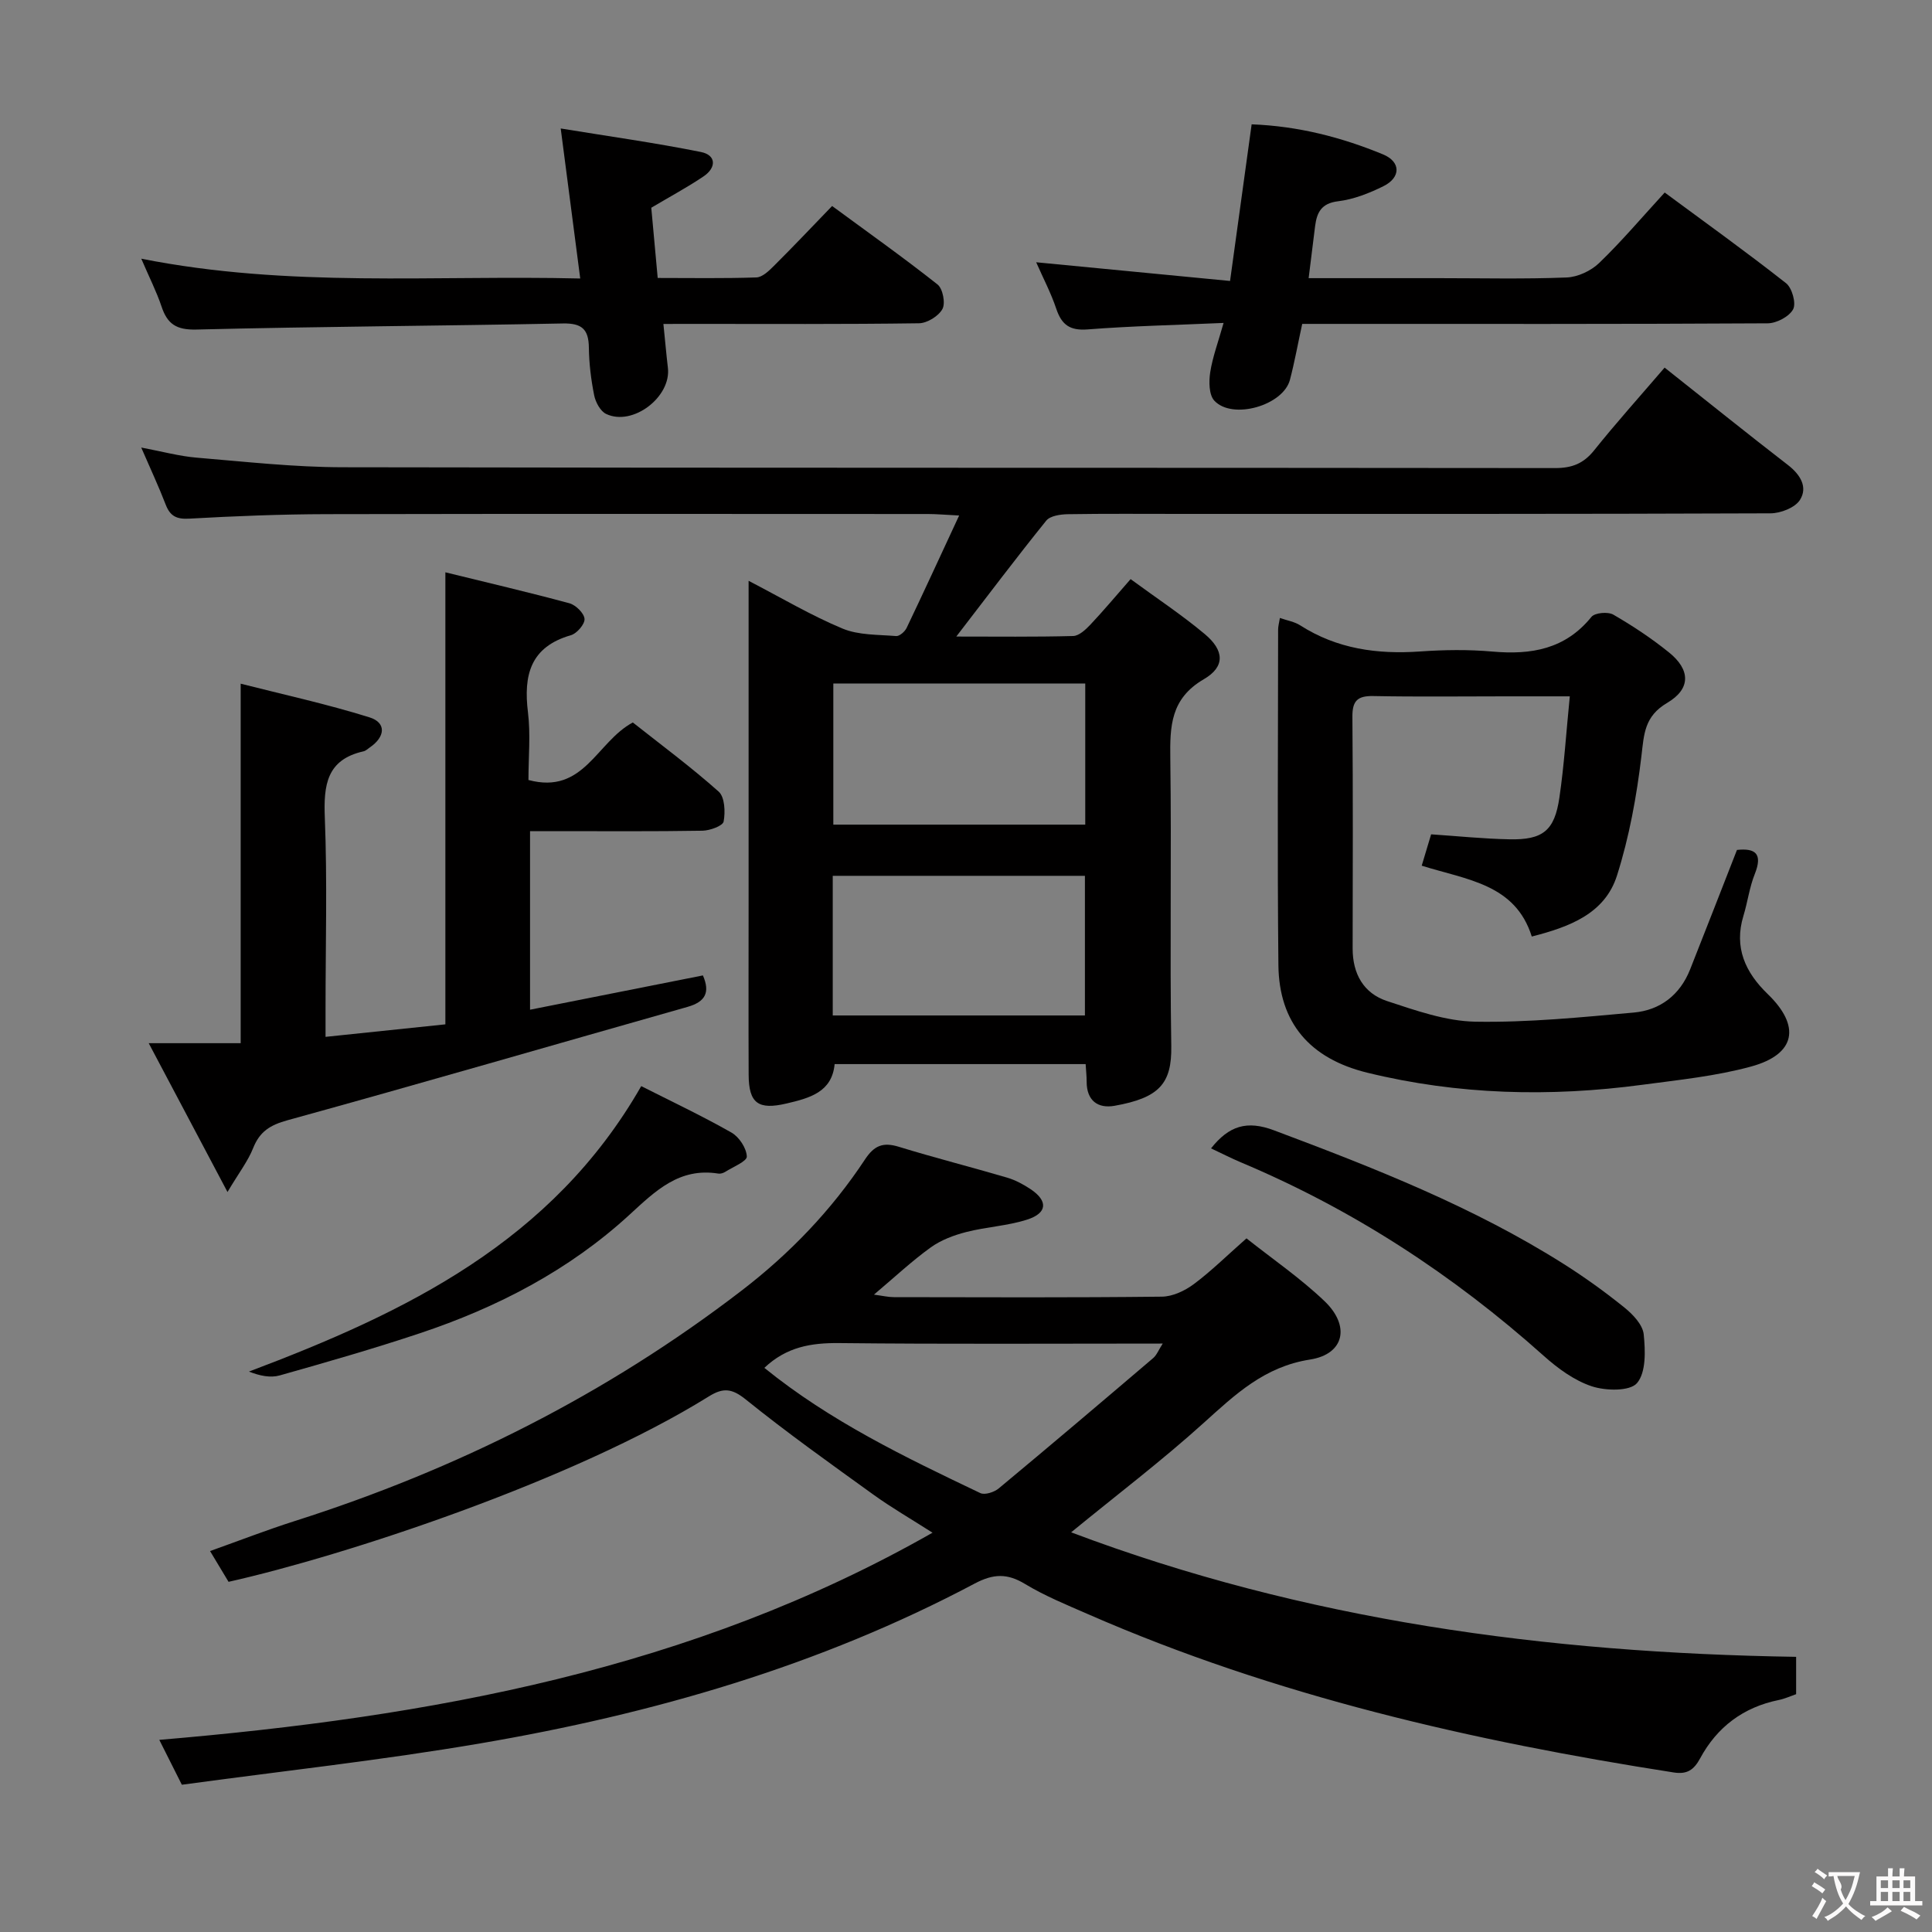 <svg enable-background="new 0 0 400 400" viewBox="0 0 400 400" xmlns="http://www.w3.org/2000/svg"><rect x="0" y="0" width="400" height="400" fill="#808080" stroke="none"/><g fill="#010000"><path d="m371.87 343.03v7.73c-1.18.41-2.37.96-3.61 1.21-7.32 1.49-12.76 5.59-16.26 12.07-1.31 2.42-2.72 3.36-5.47 2.93-41.62-6.49-82.48-15.81-121.26-32.77-4.42-1.93-8.93-3.77-13.04-6.25-3.69-2.24-6.56-2.14-10.42-.1-32.15 17.06-66.7 27.01-102.37 33.1-20.43 3.49-41.07 5.74-61.79 8.56-1.64-3.27-3.03-6.02-4.67-9.29 55.94-4.74 110.11-14.44 160.09-42.89-4.53-2.9-8.54-5.21-12.28-7.91-8.9-6.42-17.85-12.79-26.38-19.67-2.88-2.32-4.69-2.48-7.65-.64-28.16 17.52-75.6 33.05-99.44 38.39-1.11-1.85-2.29-3.81-3.83-6.37 6.06-2.16 11.72-4.36 17.49-6.2 33.57-10.68 64.59-26.24 92.58-47.74 10-7.68 18.61-16.66 25.54-27.16 1.9-2.87 3.72-3.6 6.96-2.61 7.44 2.29 15 4.2 22.47 6.4 1.72.51 3.38 1.41 4.88 2.41 3.59 2.42 3.44 4.92-.73 6.27-4.07 1.31-8.48 1.51-12.64 2.58-2.57.66-5.23 1.66-7.35 3.19-3.89 2.8-7.41 6.11-11.75 9.77 1.81.24 2.97.52 4.13.52 18.49.03 36.99.11 55.48-.1 2.22-.02 4.74-1.21 6.58-2.57 3.59-2.67 6.79-5.84 10.94-9.5 5.41 4.29 11.16 8.23 16.14 12.98 5.4 5.14 4.14 11-2.99 12.11-9.45 1.48-15.47 7.22-22.02 13.13-8.61 7.78-17.89 14.83-27.43 22.64 48.28 18.24 98.42 24.97 150.1 25.78zm-213.62-59.83c13.65 11.06 29.18 18.52 44.72 25.93.93.44 2.88-.19 3.82-.98 10.72-8.91 21.35-17.93 31.96-26.97.74-.63 1.12-1.68 1.98-3.01-22.83 0-44.94.14-67.04-.1-5.72-.05-10.82.76-15.44 5.13z"/><path d="m344.64 76.11c8.83 6.99 17.12 13.67 25.54 20.17 2.57 1.99 4.14 4.58 2.49 7.21-1.01 1.62-4.02 2.79-6.13 2.79-40.66.16-81.32.12-121.98.12-7.83 0-15.67-.07-23.5.06-1.52.03-3.64.33-4.45 1.34-6.21 7.69-12.15 15.59-18.62 23.99 8.35 0 16.27.1 24.19-.11 1.21-.03 2.58-1.31 3.54-2.32 2.72-2.88 5.26-5.92 8.36-9.46 5.31 3.9 10.57 7.37 15.37 11.39 4.03 3.38 4.25 6.74-.22 9.34-6.89 4.02-7.02 9.74-6.93 16.45.27 19.83-.12 39.66.2 59.49.13 7.81-2.52 10.73-11.73 12.37-3.47.62-5.8-1.07-5.79-5 0-1.13-.13-2.27-.21-3.63-17.32 0-34.45 0-51.97 0-.54 5.82-5.19 7.04-9.97 8.16-5.83 1.37-7.8-.04-7.83-5.92-.05-11.66-.01-23.33-.01-34.99 0-22.15 0-44.3 0-67.31 6.83 3.54 12.94 7.18 19.45 9.89 3.34 1.39 7.36 1.24 11.09 1.55.69.06 1.8-.91 2.17-1.67 3.56-7.44 6.99-14.93 10.88-23.29-2.98-.15-4.73-.31-6.49-.31-41.49-.01-82.99-.06-124.48.03-9.48.02-18.97.4-28.43.93-2.63.15-3.96-.52-4.88-2.92-1.42-3.69-3.1-7.28-5.06-11.8 4.4.83 7.9 1.79 11.44 2.09 10.1.84 20.22 1.98 30.33 1.99 83.65.16 167.31.07 250.96.17 3.5 0 5.87-.93 8.06-3.65 4.57-5.71 9.47-11.16 14.61-17.15zm-119.95 94.62c0-9.97 0-19.53 0-29.22-17.55 0-34.78 0-52.16 0v29.22zm-.07 39.51c0-9.92 0-19.47 0-28.91-17.6 0-34.81 0-52.21 0v28.91z"/><path d="m109.41 161.49c11.5 3.08 14.07-7.88 21.61-11.91 5.74 4.54 11.98 9.16 17.77 14.31 1.27 1.13 1.4 4.21 1.03 6.2-.17.9-2.83 1.87-4.38 1.9-10.16.17-20.32.09-30.48.09-1.63 0-3.27 0-5.22 0v36.97c12.06-2.39 23.84-4.73 35.79-7.1 1.52 3.5.54 5.46-3.2 6.52-27.6 7.82-55.14 15.84-82.79 23.46-3.62 1-5.76 2.33-7.13 5.77-1.06 2.68-2.91 5.06-5.31 9.09-5.74-10.85-10.78-20.36-16.31-30.81h19.04c0-24.73 0-49.05 0-74.43 8.68 2.21 17.8 4.2 26.67 6.97 3.53 1.1 3.29 4.04.05 6.24-.41.28-.81.68-1.27.79-7.64 1.71-8.3 6.96-8.03 13.73.52 13.14.15 26.31.15 39.47v5.92c8.73-.91 16.75-1.75 24.81-2.59 0-31.35 0-62.09 0-93.59 8.75 2.15 17.25 4.13 25.68 6.41 1.31.36 3.03 2.04 3.13 3.23.09 1.08-1.58 3.02-2.81 3.38-8.42 2.42-9.85 8.27-8.9 15.98.56 4.55.1 9.25.1 14z"/><path d="m317.14 193.9c-3.42-10.88-13.39-11.72-22.79-14.67.61-2.02 1.2-3.98 1.95-6.49 5.38.36 10.78.92 16.18 1.03 6.96.15 9.38-1.78 10.38-8.66.98-6.67 1.4-13.43 2.15-20.94-5.01 0-9.11 0-13.2 0-9.17 0-18.33.12-27.49-.06-3.25-.06-4.34.97-4.32 4.26.13 16 .08 31.99.05 47.99-.01 5.24 2.25 9.29 7.13 10.9 5.94 1.95 12.15 4.16 18.28 4.27 10.92.19 21.88-.91 32.78-1.89 5.49-.49 9.58-3.64 11.68-8.93 3.24-8.16 6.41-16.35 9.7-24.74 3.78-.4 5.39.73 3.68 5.01-1.1 2.75-1.47 5.78-2.34 8.63-2.01 6.57.42 11.75 5.02 16.19 6.87 6.63 5.85 12.47-3.42 15.01-7.31 2-14.97 2.77-22.52 3.78-19.12 2.56-38.16 2.1-56.96-2.5-11.92-2.92-18.27-10.36-18.4-22.27-.24-23.16-.07-46.33-.06-69.49 0-.65.19-1.3.37-2.39 1.53.54 3.03.78 4.2 1.53 7.62 4.88 15.96 6.03 24.82 5.41 4.97-.35 10.03-.42 14.99.02 8.02.71 15.07-.48 20.49-7.18.71-.87 3.43-1.11 4.54-.46 4.01 2.32 7.92 4.91 11.52 7.82 4.43 3.57 4.57 7.52-.36 10.43-4.73 2.79-4.81 6.41-5.35 11.02-.99 8.34-2.52 16.75-5.06 24.74-2.51 7.92-9.86 10.64-17.64 12.63z"/><path d="m270.94 57.59h26.93c8.83 0 17.66.21 26.47-.14 2.32-.09 5.06-1.37 6.75-3 4.66-4.49 8.86-9.46 13.57-14.59 8.43 6.23 16.92 12.32 25.12 18.77 1.25.98 2.13 4.16 1.47 5.4-.81 1.52-3.43 2.9-5.27 2.91-30.31.18-60.62.12-90.93.12-1.8 0-3.59 0-5.44 0-.91 4.17-1.58 7.91-2.54 11.57-1.39 5.32-11.91 8.36-15.66 4.32-1.12-1.21-1.14-3.95-.85-5.86.5-3.21 1.67-6.31 2.77-10.23-9.91.44-19.04.63-28.12 1.34-3.7.29-5.4-.94-6.52-4.27-1.08-3.23-2.69-6.29-4.16-9.63 13.59 1.31 26.54 2.56 40.14 3.87 1.56-11.28 2.99-21.7 4.47-32.43 9.67.37 18.6 2.68 27.19 6.22 3.72 1.53 3.74 4.78.09 6.59-2.94 1.46-6.17 2.73-9.39 3.12-3.47.42-4.38 2.32-4.75 5.13-.43 3.41-.85 6.83-1.34 10.79z"/><path d="m137.35 67.07c.36 3.49.6 6.29.93 9.08.72 6.03-7.27 12.16-12.77 9.56-1.2-.56-2.2-2.42-2.49-3.85-.65-3.24-1.06-6.58-1.1-9.89-.05-3.81-1.45-5.08-5.39-5-25.29.51-50.59.63-75.87 1.26-4.15.1-6.01-1.14-7.22-4.78-1.03-3.07-2.52-5.99-4.19-9.89 30.57 6.07 60.47 3.37 90.88 4.1-1.36-10.48-2.64-20.3-4.04-31.06 9.91 1.62 19.52 2.96 29.03 4.87 3.2.64 3.21 3.24.57 5.03-3.29 2.23-6.81 4.11-10.85 6.51.39 4.28.82 9.04 1.33 14.54 6.92 0 13.67.12 20.42-.11 1.24-.04 2.59-1.34 3.6-2.35 4.01-3.99 7.9-8.1 12.09-12.44 7.53 5.54 14.83 10.71 21.83 16.25 1.09.87 1.67 3.87 1.01 5.08-.8 1.47-3.15 2.92-4.85 2.95-15.65.22-31.31.13-46.97.13-1.79.01-3.6.01-5.95.01z"/><path d="m250.73 237.76c3.72-4.69 7.43-5.85 13.06-3.73 20.71 7.77 41.25 15.82 60.03 27.71 4.34 2.75 8.53 5.77 12.53 9 1.73 1.4 3.75 3.53 3.96 5.5.35 3.4.51 7.88-1.38 10.11-1.47 1.73-6.48 1.62-9.36.67-3.63-1.2-7.05-3.71-9.97-6.32-18.75-16.77-39.51-30.31-62.72-40.06-1.98-.84-3.9-1.83-6.15-2.88z"/><path d="m132.76 224.87c6.11 3.09 12.52 6.12 18.67 9.61 1.59.9 3.12 3.22 3.19 4.96.04 1-2.86 2.16-4.47 3.18-.4.25-.97.43-1.42.36-8.08-1.3-13.01 3.57-18.39 8.51-12.52 11.5-27.39 19.21-43.45 24.56-9.57 3.19-19.28 5.98-28.99 8.72-1.92.54-4.12.08-6.36-.8 32.49-12.25 62.79-26.88 81.22-59.1z"/></g><path d="m377.9 391.2c-.2.3-.4.5-.6.8-.7-.6-1.4-1-2.2-1.5.2-.3.4-.5.5-.8.6.4 1.4.8 2.3 1.5zm-1.8 6.1c-.2-.2-.5-.4-.9-.6.4-.6.8-1.2 1.2-1.9s.7-1.3.9-1.9c.3.3.5.5.8.7-.7 1.3-1.4 2.6-2 3.7zm2.2-9c-.3.3-.5.5-.6.8-.6-.6-1.3-1.1-2-1.5.3-.3.5-.5.6-.7.6.5 1.3.9 2 1.4zm.3.2v-.9h2 4.5c-.3 1.3-.6 2.5-1 3.6s-.9 2.1-1.4 3c.4.5 1 1 1.6 1.4s1.2.8 1.9 1.1c-.3.2-.5.4-.8.8-.4-.3-1-.7-1.6-1.2s-1.2-1.1-1.6-1.6c-.5.6-1.1 1.1-1.7 1.6s-1.4.9-2.1 1.4c-.1-.3-.3-.5-.7-.8.6-.2 1.2-.5 1.9-1s1.4-1.1 2-1.8c-.5-.8-.9-1.6-1.2-2.5s-.6-2-.8-3.2c-.4.1-.7.1-1 .1zm2.5 2.7c.3 1 .7 1.7 1 2.2.3-.5.6-1.1 1-2s.6-1.9.9-3h-3.2-.4c.1.9 1.3 1.8.7 2.8z" fill="#fbfafa"/><path d="m396.5 388.5v1.5 3.6h1.5v.9c-.4 0-1 0-1.7 0h-7.9c-.5 0-.9 0-1.2 0v-.9h1.3v-3.5c0-.7 0-1.2 0-1.6h2.4c0-.8 0-1.4 0-1.7h1c0 .3-.1.8-.1 1.7h1.5c0-.8 0-1.4 0-1.7h1c0 .3-.1.9-.1 1.7zm-8.2 9.2c-.2-.3-.5-.5-.8-.8.8-.3 1.4-.6 1.9-.9s1-.7 1.4-1.1c.3.3.6.5.9.8-1.6 1-2.8 1.6-3.4 2zm2.6-6.8v-1.6h-1.5v1.6zm0 2.7v-1.9h-1.5v1.9zm2.4-2.7v-1.6h-1.5v1.6zm0 2.7v-1.9h-1.5v1.9zm.2 2 .7-.8c.4.2.9.5 1.6.8s1.3.7 1.8 1c-.3.3-.5.5-.8.8-.4-.3-1.5-1-3.3-1.8zm2-4.7v-1.6h-1.4v1.6zm0 2.7v-1.9h-1.4v1.9z" fill="#fbfafa"/></svg>